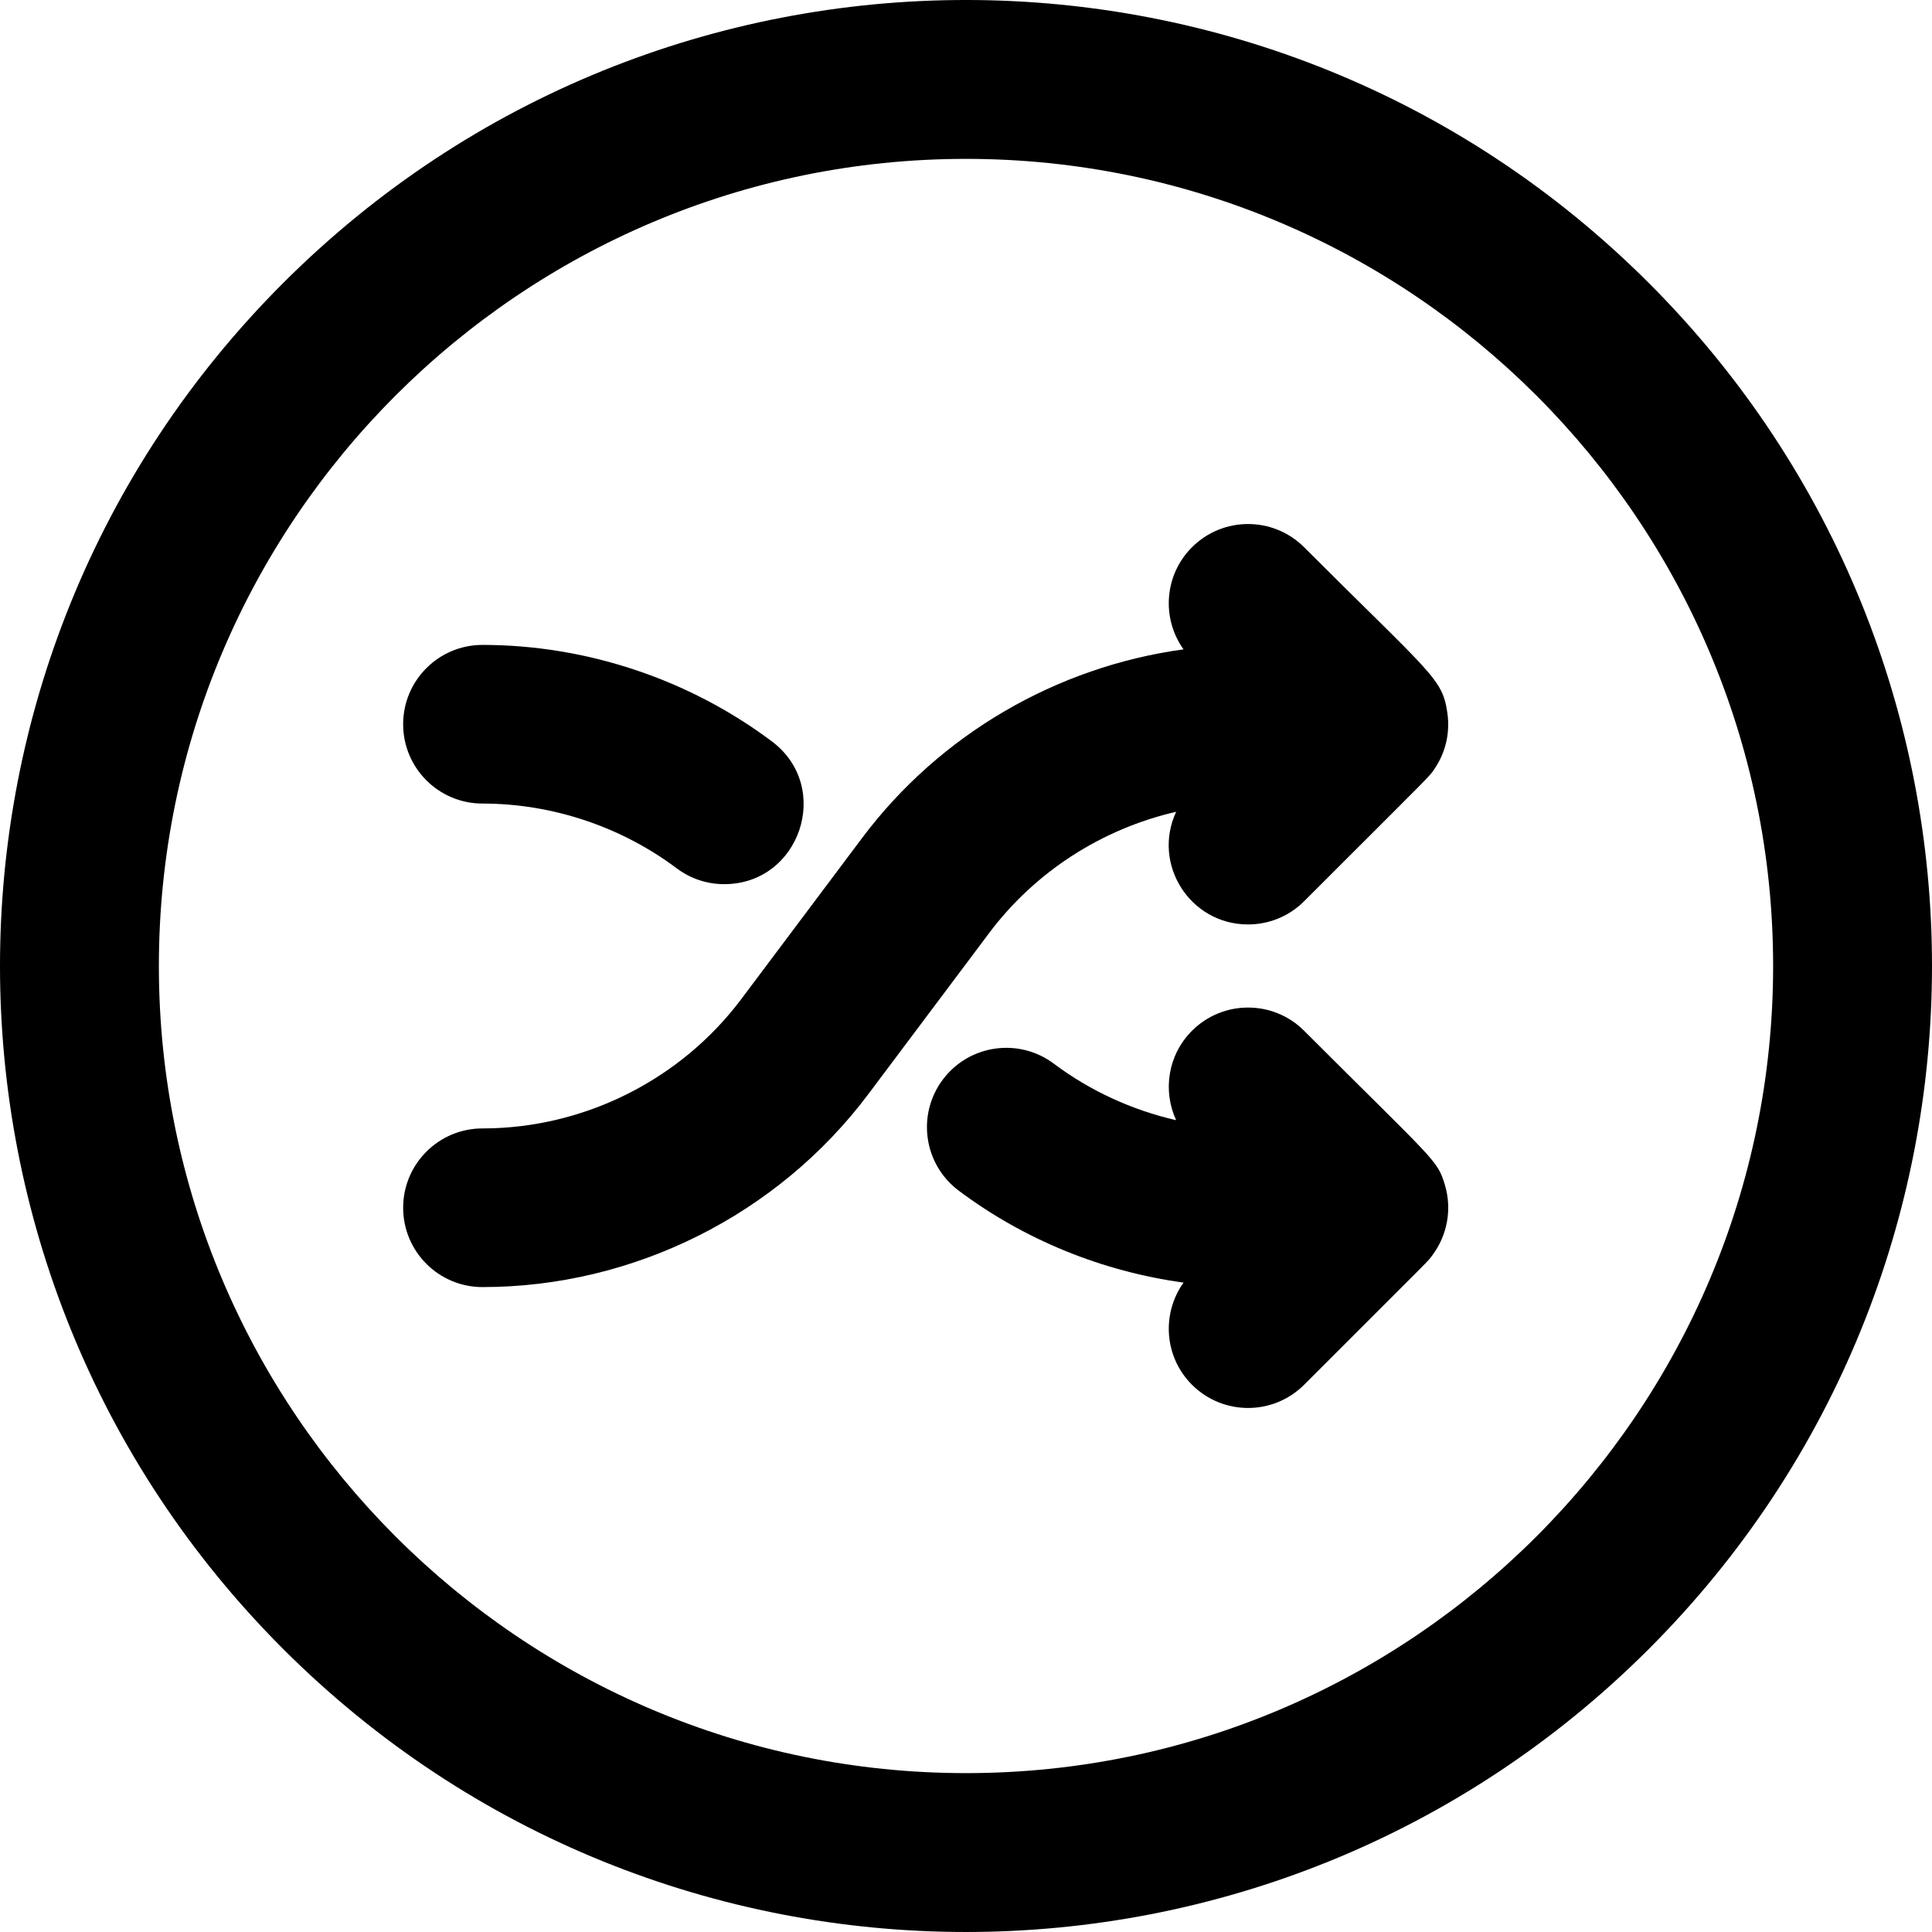 <?xml version="1.0" encoding="UTF-8"?>
<svg xmlns="http://www.w3.org/2000/svg" onmouseup="{ if(window.parent.document.onmouseup) window.parent.document.onmouseup(arguments[0]);}" width="512" viewBox="0 0 511.449 511.449" height="512" enable-background="new 0 0 511.449 511.449" id="Layer_1"><path data-cppathid="10000" d="m436.508 74.941c-99.912-99.914-261.64-99.93-361.567 0-99.913 99.913-99.928 261.639 0 361.566 99.912 99.914 261.64 99.93 361.567 0 99.913-99.912 99.928-261.638 0-361.566zm-180.784 394.45c-117.816 0-213.667-95.851-213.667-213.667s95.852-213.667 213.667-213.667 213.667 95.851 213.667 213.667-95.851 213.667-213.667 213.667z"/><path data-cppathid="10001" d="m379.204 332.269c3.862-5.175 5.271-12.059 3.281-18.641-2.032-6.705-2.551-6.06-37.245-40.753-8.201-8.201-21.497-8.201-29.698 0-6.402 6.402-7.782 15.901-4.189 23.666-11.663-2.674-22.764-7.75-32.366-14.951-9.278-6.96-22.44-5.078-29.4 4.2-6.958 9.278-5.078 22.441 4.201 29.399 17.381 13.036 38.055 21.412 59.529 24.347-5.868 8.203-5.142 19.671 2.225 27.038 8.2 8.2 21.497 8.201 29.698 0 35.645-35.645 32.55-32.415 33.964-34.305z"/><path data-cppathid="10002" d="m383.153 188.729c-1.324-9.225-4.068-10.01-37.913-43.854-8.201-8.201-21.497-8.201-29.698 0-7.364 7.364-8.093 18.824-2.234 27.027-33.566 4.589-64.514 22.509-85.05 49.889l-32 42.667c-16.093 21.456-41.713 34.267-68.534 34.267-11.598 0-21 9.402-21 21s9.402 21 21 21c39.97 0 78.151-19.091 102.133-51.066l32-42.667c12.221-16.293 29.937-27.594 49.499-32.092-6.455 13.929 3.716 29.826 19.034 29.826 5.375 0 10.749-2.05 14.849-6.15 34.684-34.684 32.988-32.76 34.613-35.188 2.798-4.185 4.07-9.296 3.301-14.659z"/><path data-cppathid="10003" d="m127.724 212.724c18.415 0 36.671 6.085 51.404 17.135 3.778 2.834 8.199 4.201 12.583 4.201 20.096 0 28.76-25.695 12.616-37.801-21.956-16.467-49.161-25.535-76.604-25.535-11.598 0-21 9.402-21 21s9.403 21 21.001 21z"/></svg>